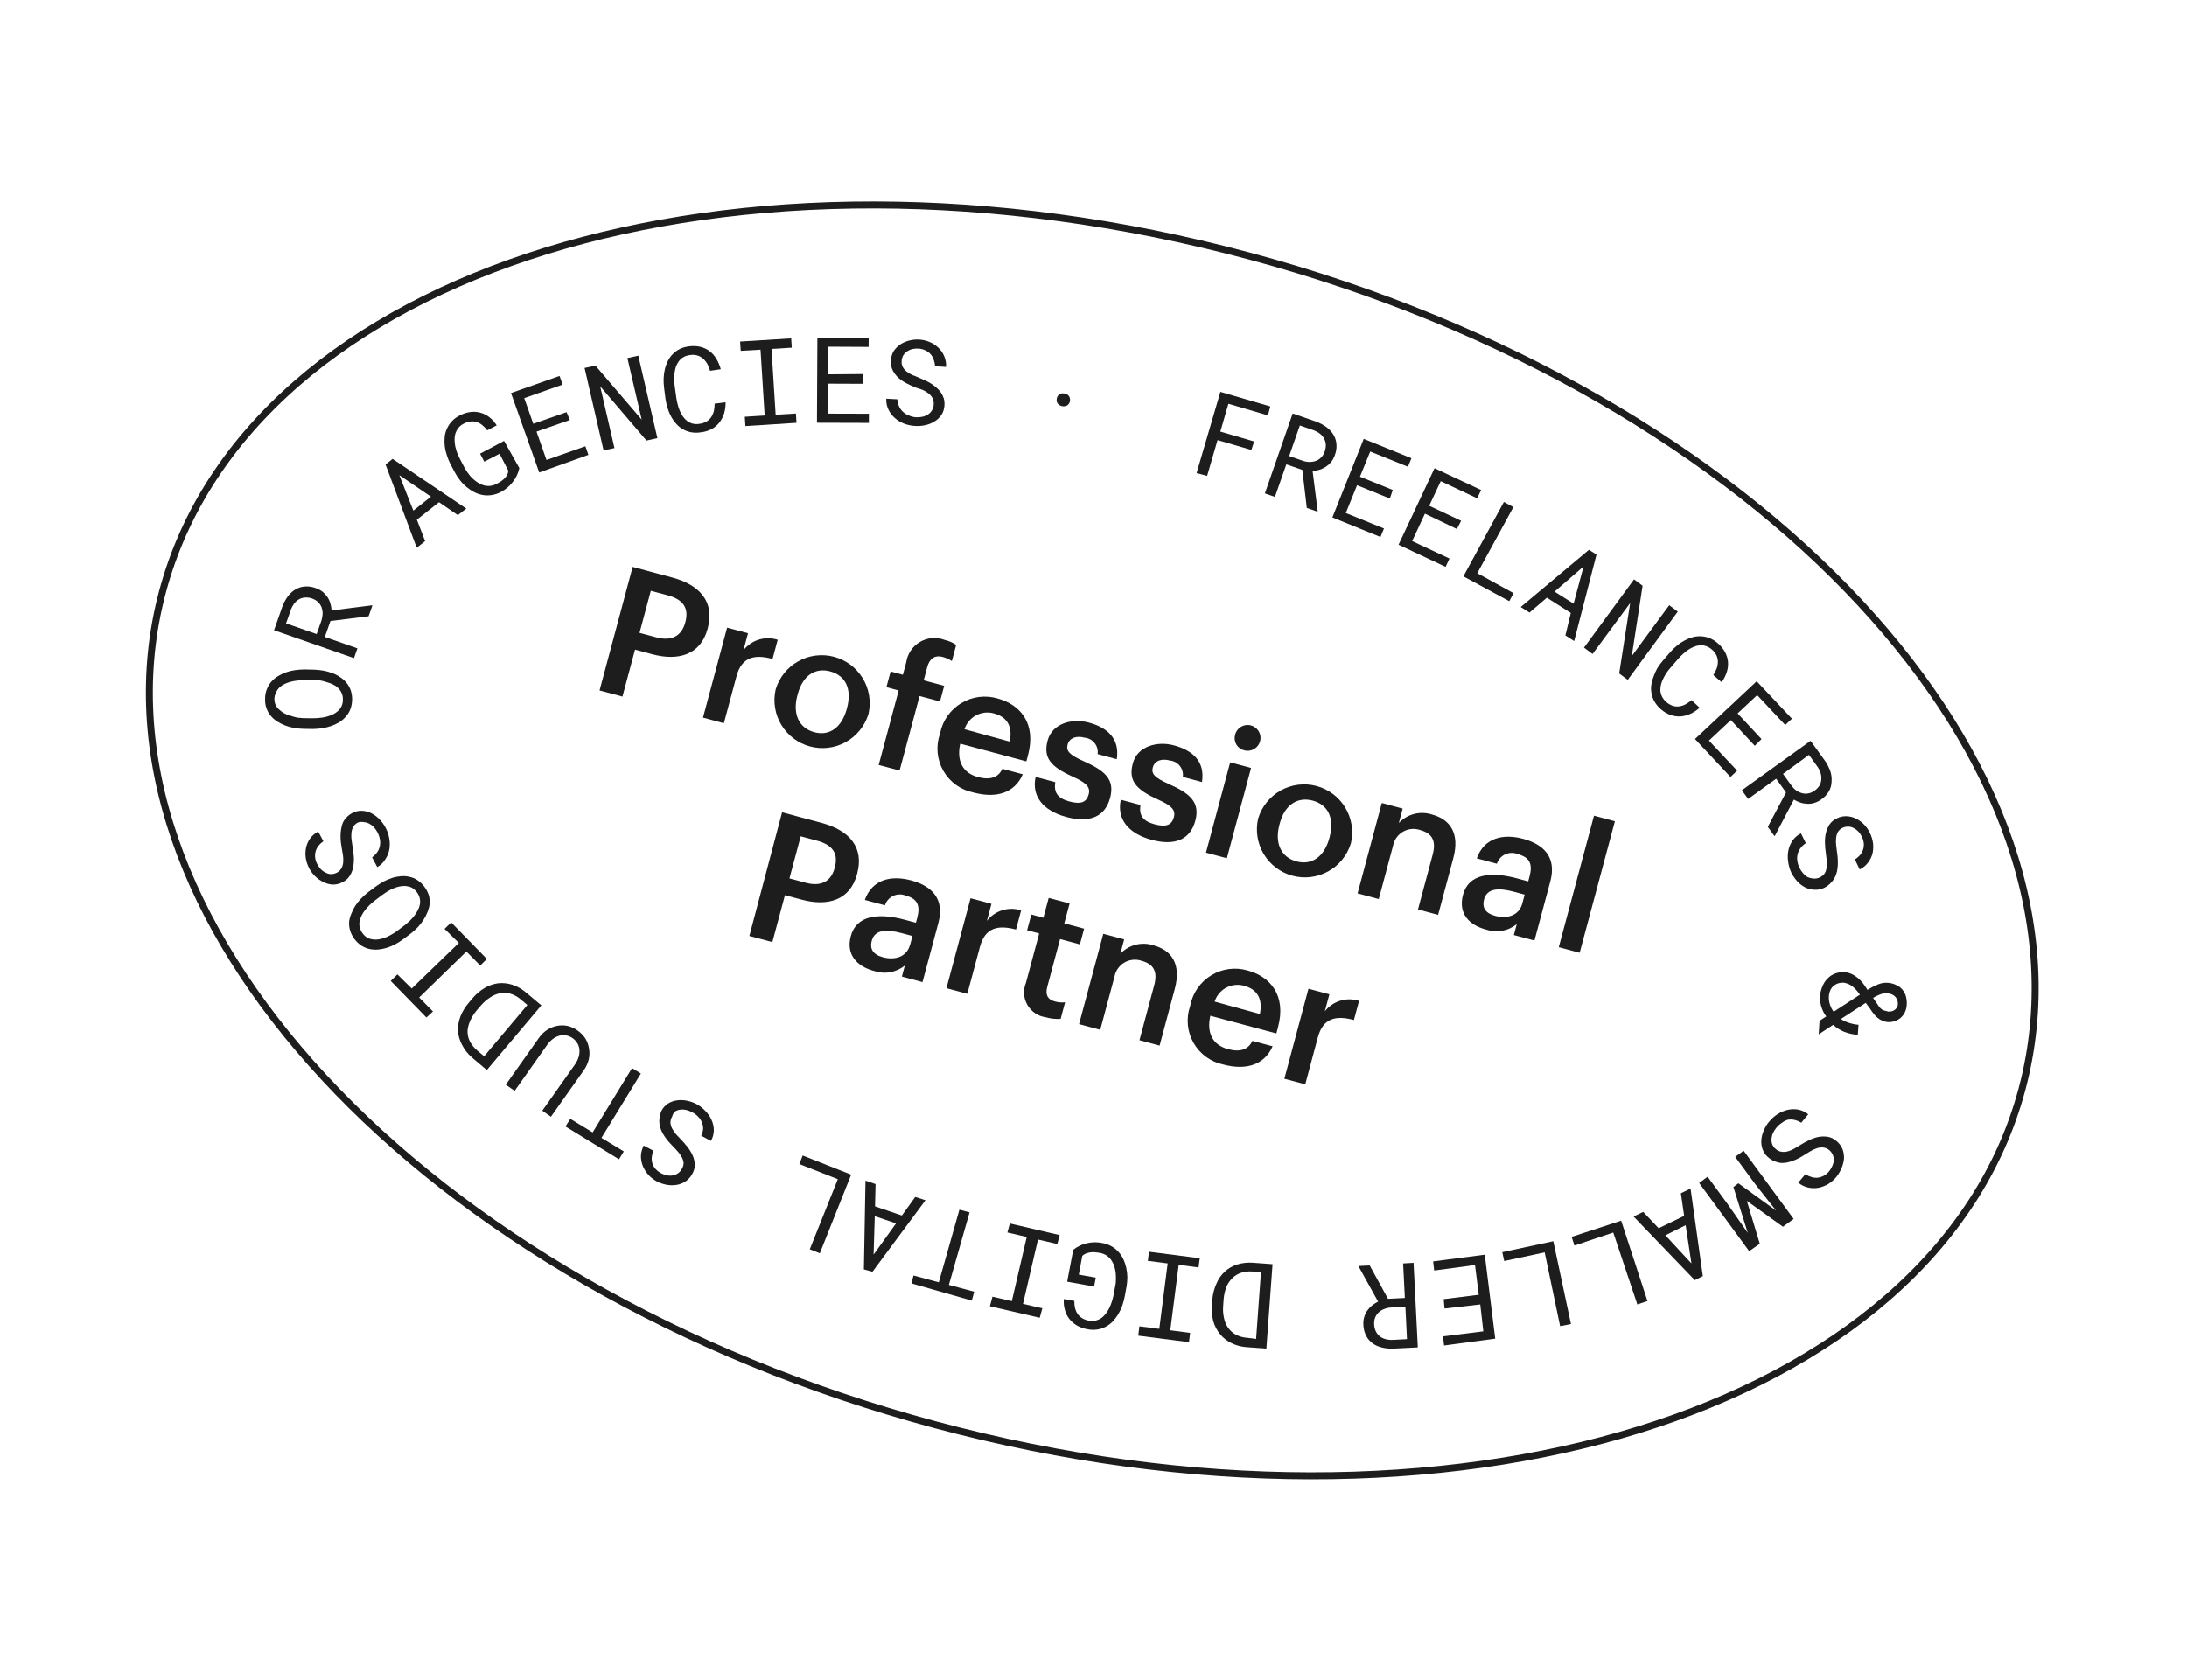 <svg width="311" height="239" viewBox="0 0 311 239" fill="none" xmlns="http://www.w3.org/2000/svg">
<g clip-path="url(#clip0_2717_86898)">
<path d="M89.967 80.641L95.609 82.153C99.534 83.205 101.646 85.626 100.649 89.346L100.624 89.442C99.63 93.149 96.466 94.054 92.759 93.061L90.306 92.403L88.517 99.081L85.26 98.209L89.967 80.641ZM93.33 90.657C95.484 91.234 96.923 90.495 97.442 88.56L97.468 88.465C98.026 86.379 97.019 85.233 94.933 84.674L92.549 84.035L90.945 90.018L93.33 90.657Z" fill="#1D1D1D"/>
<path d="M103.398 89.28L106.369 90.076L105.723 92.488C106.283 91.77 107.051 91.243 107.922 90.977C108.793 90.711 109.725 90.72 110.591 91.003L109.861 93.728C107.258 93.031 105.46 93.47 104.73 96.195L102.94 102.873L99.969 102.077L103.398 89.28Z" fill="#1D1D1D"/>
<path d="M110.282 98.15L110.323 98C110.843 96.321 111.991 94.908 113.528 94.054C115.064 93.2 116.871 92.971 118.572 93.415C120.273 93.86 121.737 94.943 122.659 96.44C123.581 97.936 123.891 99.731 123.524 101.45L123.469 101.654C122.937 103.329 121.78 104.735 120.239 105.579C118.697 106.423 116.89 106.64 115.192 106.185C113.495 105.73 112.038 104.639 111.125 103.137C110.212 101.635 109.913 99.84 110.29 98.123L110.282 98.15ZM120.409 100.864L120.449 100.714C121.179 97.988 120.229 96.083 118.062 95.502C115.895 94.921 114.147 96.104 113.442 98.734L113.387 98.938C112.686 101.555 113.607 103.569 115.801 104.157C117.995 104.745 119.718 103.439 120.42 100.823L120.409 100.864Z" fill="#1D1D1D"/>
<path d="M127.794 98.212L126.05 97.745L126.649 95.51L128.393 95.977L128.868 94.206C128.957 93.603 129.181 93.029 129.523 92.525C129.865 92.022 130.316 91.602 130.843 91.296C131.37 90.991 131.959 90.808 132.566 90.762C133.173 90.716 133.782 90.807 134.349 91.029C134.928 91.164 135.478 91.4 135.974 91.727L135.356 94.031C134.958 93.764 134.517 93.566 134.052 93.447C132.853 93.126 132.154 93.771 131.858 94.875L131.35 96.77L134.267 97.551L133.668 99.786L130.765 99.008L127.924 109.612L124.953 108.815L127.794 98.212Z" fill="#1D1D1D"/>
<path d="M133.655 104.413L133.695 104.263C133.873 103.386 134.232 102.556 134.748 101.824C135.264 101.093 135.926 100.477 136.692 100.015C137.459 99.553 138.313 99.255 139.2 99.14C140.088 99.026 140.99 99.097 141.848 99.349C145.037 100.203 147.409 102.855 146.179 107.447L145.948 108.306L136.545 105.786C136.004 108.241 136.889 109.954 139.069 110.538C140.855 111.017 141.985 110.56 142.539 109.364L145.442 110.142C144.303 112.758 141.735 113.619 138.437 112.735C137.544 112.559 136.7 112.193 135.961 111.663C135.222 111.133 134.605 110.451 134.152 109.662C133.699 108.874 133.42 107.997 133.334 107.092C133.249 106.186 133.358 105.273 133.655 104.413ZM143.59 105.498C144.031 103.25 143.163 101.965 141.323 101.472C140.471 101.235 139.561 101.338 138.783 101.759C138.006 102.18 137.422 102.887 137.154 103.729L143.59 105.498Z" fill="#1D1D1D"/>
<path d="M147.27 110.516L150.063 111.264C149.848 112.667 150.33 113.541 152.074 114.009C153.819 114.476 154.531 114.053 154.819 112.977C155.108 111.9 154.348 111.302 152.565 110.488C149.331 109.038 148.333 107.748 148.979 105.335C149.625 102.923 152.407 102.135 154.82 102.781C157.436 103.482 159.259 105.022 158.812 107.999L156.086 107.269C156.125 106.996 156.109 106.718 156.038 106.451C155.967 106.185 155.843 105.936 155.674 105.718C155.504 105.501 155.292 105.32 155.051 105.187C154.81 105.053 154.544 104.97 154.27 104.942C152.989 104.598 152.061 105.007 151.817 105.92C151.572 106.833 152.083 107.379 154.104 108.286C156.988 109.57 158.59 110.788 157.863 113.5C157.137 116.212 154.928 117.096 151.63 116.212C148.332 115.328 146.666 113.261 147.27 110.516Z" fill="#1D1D1D"/>
<path d="M159.387 113.762L162.181 114.51C161.965 115.913 162.447 116.787 164.191 117.255C165.936 117.722 166.648 117.3 166.937 116.223C167.225 115.146 166.465 114.548 164.682 113.734C161.448 112.284 160.45 110.994 161.096 108.581C161.743 106.169 164.525 105.381 166.937 106.027C169.567 106.732 171.39 108.272 170.929 111.245L168.203 110.515C168.242 110.242 168.226 109.964 168.155 109.698C168.085 109.431 167.961 109.182 167.791 108.964C167.621 108.747 167.41 108.566 167.168 108.433C166.927 108.299 166.661 108.216 166.387 108.188C165.106 107.845 164.179 108.253 163.934 109.166C163.689 110.08 164.2 110.625 166.221 111.532C169.106 112.816 170.707 114.034 169.981 116.746C169.254 119.459 167.045 120.342 163.761 119.462C160.476 118.582 158.783 116.507 159.387 113.762Z" fill="#1D1D1D"/>
<path d="M175.627 104.558C175.708 104.201 175.894 103.877 176.161 103.627C176.428 103.377 176.763 103.212 177.124 103.153C177.485 103.095 177.855 103.146 178.187 103.3C178.519 103.454 178.797 103.703 178.986 104.016C179.175 104.329 179.267 104.692 179.248 105.057C179.23 105.422 179.102 105.774 178.883 106.066C178.663 106.358 178.361 106.578 178.015 106.698C177.67 106.817 177.296 106.831 176.943 106.736C176.712 106.682 176.494 106.583 176.302 106.443C176.111 106.304 175.949 106.127 175.826 105.924C175.704 105.721 175.623 105.496 175.589 105.261C175.555 105.027 175.568 104.787 175.627 104.558ZM174.936 108.448L177.907 109.244L174.467 122.082L171.496 121.286L174.936 108.448Z" fill="#1D1D1D"/>
<path d="M178.89 116.534L178.93 116.384C179.451 114.705 180.599 113.291 182.135 112.437C183.672 111.583 185.478 111.354 187.179 111.799C188.88 112.243 190.344 113.326 191.266 114.823C192.189 116.32 192.498 118.114 192.131 119.833L192.076 120.038C191.545 121.713 190.388 123.119 188.846 123.962C187.305 124.806 185.497 125.023 183.8 124.569C182.102 124.114 180.645 123.022 179.732 121.52C178.819 120.019 178.52 118.223 178.897 116.506L178.89 116.534ZM189.03 119.251L189.07 119.101C189.8 116.375 188.85 114.47 186.683 113.889C184.516 113.308 182.7 114.472 181.995 117.103L181.94 117.307C181.239 119.924 182.16 121.938 184.368 122.53C186.576 123.121 188.339 121.826 189.041 119.21L189.03 119.251Z" fill="#1D1D1D"/>
<path d="M196.496 114.225L199.467 115.021L198.919 117.066C199.51 116.441 200.265 115.996 201.097 115.782C201.93 115.569 202.806 115.595 203.625 115.858C206.201 116.548 207.615 118.519 206.666 122.063L204.504 130.131L201.642 129.364L203.731 121.568C204.249 119.633 203.696 118.536 201.924 118.061C201.524 117.927 201.1 117.881 200.681 117.925C200.261 117.969 199.856 118.103 199.493 118.317C199.129 118.531 198.816 118.821 198.574 119.167C198.332 119.512 198.168 119.905 198.091 120.32L196.064 127.884L193.052 127.077L196.496 114.225Z" fill="#1D1D1D"/>
<path d="M208.046 127.268C208.849 124.269 212.03 123.953 215.71 124.939L217.318 125.37L217.497 124.702C217.957 122.985 217.601 121.969 215.857 121.502C215.573 121.378 215.266 121.316 214.956 121.319C214.646 121.321 214.34 121.389 214.058 121.517C213.776 121.645 213.524 121.831 213.318 122.062C213.112 122.294 212.957 122.566 212.863 122.862L210.001 122.095C211.05 119.162 213.754 118.557 216.588 119.317C219.423 120.077 221.399 121.862 220.46 125.365L218.203 133.787L215.273 133.002L215.69 131.448C215.079 131.939 214.354 132.267 213.583 132.4C212.811 132.533 212.018 132.467 211.279 132.209C208.907 131.574 207.33 129.939 208.046 127.268ZM216.471 128.532L216.814 127.251L215.302 126.845C213.039 126.239 211.456 126.37 211.036 127.937C210.747 129.014 211.143 129.88 212.615 130.274C214.414 130.756 216.033 130.167 216.471 128.532Z" fill="#1D1D1D"/>
<path d="M226.672 116.03L229.643 116.826L224.633 135.525L221.662 134.729L226.672 116.03Z" fill="#1D1D1D"/>
<path d="M111.215 115.549L116.857 117.061C120.782 118.113 122.894 120.534 121.897 124.255L121.872 124.35C120.878 128.057 117.715 128.962 114.021 127.972L111.622 127.33L109.833 134.008L106.562 133.131L111.215 115.549ZM114.578 125.565C116.745 126.146 118.171 125.403 118.69 123.468L118.715 123.373C119.274 121.288 118.267 120.141 116.182 119.582L113.865 118.962L112.262 124.945L114.578 125.565Z" fill="#1D1D1D"/>
<path d="M120.987 133.155C121.79 130.157 124.972 129.84 128.651 130.826L130.246 131.254L130.425 130.586C130.885 128.869 130.529 127.853 128.784 127.386C128.501 127.271 128.197 127.216 127.892 127.225C127.586 127.234 127.286 127.305 127.009 127.436C126.733 127.566 126.487 127.752 126.286 127.983C126.085 128.213 125.934 128.482 125.842 128.774L122.98 128.007C124.028 125.074 126.732 124.469 129.567 125.229C132.402 125.988 134.377 127.774 133.439 131.277L131.182 139.699L128.252 138.914L128.672 137.347C128.061 137.837 127.336 138.165 126.565 138.298C125.793 138.431 125 138.365 124.261 138.108C121.903 137.476 120.271 135.826 120.987 133.155ZM129.412 134.419L129.756 133.138L128.229 132.729C125.967 132.123 124.383 132.254 123.963 133.821C123.675 134.898 124.071 135.763 125.543 136.158C127.356 136.643 128.96 136.051 129.399 134.416L129.412 134.419Z" fill="#1D1D1D"/>
<path d="M138.016 127.77L140.987 128.566L140.34 130.979C140.902 130.262 141.67 129.736 142.541 129.47C143.411 129.204 144.342 129.212 145.208 129.493L144.478 132.219C141.875 131.521 140.077 131.96 139.347 134.686L137.558 141.364L134.587 140.568L138.016 127.77Z" fill="#1D1D1D"/>
<path d="M145.894 139.799L147.775 132.781L146.057 132.32L146.656 130.085L148.373 130.545L149.129 127.724L152.1 128.52L151.344 131.342L154.166 132.097L153.567 134.333L150.746 133.577L148.92 140.391C148.617 141.522 149.009 142.183 149.95 142.434C150.438 142.586 150.952 142.634 151.46 142.576L150.828 144.934C150.12 144.98 149.409 144.904 148.727 144.707C148.184 144.636 147.664 144.441 147.209 144.136C146.753 143.832 146.373 143.427 146.099 142.952C145.826 142.478 145.664 141.947 145.629 141.4C145.593 140.853 145.684 140.305 145.894 139.799Z" fill="#1D1D1D"/>
<path d="M156.892 132.828L159.863 133.624L159.315 135.669C159.906 135.044 160.661 134.599 161.494 134.385C162.327 134.172 163.203 134.198 164.021 134.461C166.597 135.151 168.012 137.122 167.062 140.666L164.9 148.734L162.038 147.967L164.127 140.171C164.646 138.236 164.092 137.139 162.321 136.664C161.921 136.53 161.497 136.484 161.077 136.528C160.658 136.572 160.253 136.706 159.889 136.92C159.526 137.134 159.213 137.424 158.971 137.77C158.729 138.115 158.564 138.509 158.487 138.923L156.46 146.487L153.448 145.68L156.892 132.828Z" fill="#1D1D1D"/>
<path d="M169.227 143.159L169.267 143.009C169.44 142.13 169.794 141.296 170.306 140.56C170.819 139.825 171.478 139.204 172.244 138.737C173.009 138.271 173.863 137.968 174.751 137.849C175.64 137.73 176.543 137.798 177.404 138.047C180.607 138.905 182.965 141.552 181.734 146.145L181.504 147.004L172.114 144.488C171.559 146.939 172.458 148.655 174.625 149.236C176.41 149.714 177.541 149.258 178.095 148.062L180.97 148.833C179.818 151.445 177.25 152.306 173.952 151.422C173.071 151.238 172.24 150.869 171.513 150.34C170.786 149.81 170.179 149.133 169.732 148.352C169.286 147.572 169.01 146.705 168.923 145.81C168.836 144.915 168.94 144.011 169.227 143.159ZM179.162 144.244C179.603 141.996 178.735 140.711 176.895 140.218C176.043 139.981 175.133 140.084 174.355 140.505C173.578 140.926 172.994 141.633 172.726 142.475L179.162 144.244Z" fill="#1D1D1D"/>
<path d="M186.07 140.647L189.041 141.443L188.395 143.855C188.957 143.139 189.725 142.612 190.595 142.347C191.466 142.081 192.397 142.089 193.263 142.369L192.533 145.095C189.93 144.398 188.132 144.836 187.402 147.562L185.612 154.24L182.641 153.444L186.07 140.647Z" fill="#1D1D1D"/>
<path d="M177.949 64.002L173.14 62.597L171.658 67.692L170.158 67.29L173.546 55.738L180.644 57.815L180.304 59.083L174.685 57.431L173.537 61.389L178.346 62.794L177.949 64.002Z" fill="#1D1D1D"/>
<path d="M185.194 66.835L182.921 66.05L181.3 70.685L179.871 70.185L183.824 58.813L187.151 59.968C187.656 60.152 188.134 60.403 188.573 60.714C188.974 61.002 189.319 61.362 189.589 61.775C189.842 62.184 189.999 62.645 190.045 63.124C190.098 63.669 190.02 64.219 189.82 64.729C189.707 65.075 189.536 65.4 189.314 65.689C188.892 66.211 188.326 66.598 187.687 66.802C187.352 66.905 187.006 66.97 186.657 66.993L187.379 72.693L187.353 72.789L185.832 72.25L185.194 66.835ZM183.325 64.873L185.264 65.539C185.573 65.651 185.898 65.709 186.226 65.709C186.534 65.711 186.839 65.659 187.129 65.557C187.424 65.444 187.69 65.265 187.906 65.035C188.122 64.804 188.283 64.528 188.377 64.226C188.497 63.898 188.55 63.55 188.534 63.202C188.508 62.899 188.418 62.606 188.268 62.341C188.111 62.072 187.901 61.836 187.65 61.65C187.371 61.448 187.065 61.287 186.741 61.173L184.842 60.518L183.325 64.873Z" fill="#1D1D1D"/>
<path d="M197.642 70.915L192.978 69.023L191.378 72.976L196.807 75.176L196.307 76.386L189.471 73.605L193.927 62.426L200.712 65.179L200.213 66.389L194.849 64.221L193.392 67.804L198.056 69.697L197.642 70.915Z" fill="#1D1D1D"/>
<path d="M207.172 75.251L202.629 73.07L200.811 76.965L206.119 79.453L205.568 80.635L198.876 77.483L203.997 66.6L210.616 69.703L210.065 70.885L204.877 68.443L203.237 71.947L207.777 74.084L207.172 75.251Z" fill="#1D1D1D"/>
<path d="M210.075 81.536L215.243 84.381L214.619 85.514L208.1 81.985L213.857 71.404L215.21 72.132L210.075 81.536Z" fill="#1D1D1D"/>
<path d="M223.373 87.188L219.967 85.019L217.501 87.133L216.251 86.346L225.954 78.209L227.028 78.891L223.85 91.186L222.604 90.385L223.373 87.188ZM221.059 84.157L223.772 85.863L225.189 80.575L221.059 84.157Z" fill="#1D1D1D"/>
<path d="M231.471 96.705L230.255 95.795L231.813 85.783L226.468 93.027L225.251 92.117L232.366 82.411L233.582 83.321L232.042 93.323L237.369 86.088L238.586 86.999L231.471 96.705Z" fill="#1D1D1D"/>
<path d="M241.699 100.672C241.302 101.027 240.854 101.321 240.37 101.543C239.921 101.752 239.438 101.875 238.944 101.906C238.467 101.925 237.991 101.852 237.541 101.691C237.035 101.507 236.57 101.229 236.169 100.87C235.822 100.57 235.527 100.215 235.296 99.819C235.08 99.465 234.932 99.073 234.861 98.665C234.777 98.272 234.762 97.868 234.816 97.469C234.875 97.058 234.982 96.656 235.137 96.27C235.273 95.853 235.449 95.45 235.664 95.067C235.896 94.689 236.159 94.329 236.449 93.992L237.548 92.724C237.839 92.391 238.16 92.086 238.508 91.813C238.836 91.532 239.195 91.29 239.578 91.091C239.946 90.894 240.336 90.739 240.739 90.628C241.529 90.421 242.365 90.471 243.125 90.771C243.551 90.95 243.943 91.198 244.287 91.506C244.709 91.86 245.059 92.291 245.32 92.776C245.552 93.208 245.694 93.683 245.734 94.172C245.766 94.651 245.707 95.13 245.56 95.587C245.391 96.105 245.146 96.596 244.834 97.043L243.646 96.023C243.837 95.733 243.994 95.422 244.114 95.097C244.223 94.793 244.284 94.474 244.294 94.152C244.292 93.837 244.226 93.526 244.1 93.238C243.941 92.912 243.715 92.622 243.437 92.388C243.191 92.169 242.902 92.002 242.59 91.898C242.318 91.805 242.029 91.767 241.743 91.788C241.447 91.812 241.157 91.882 240.883 91.996C240.603 92.112 240.335 92.256 240.082 92.424C239.819 92.601 239.571 92.798 239.34 93.014C239.108 93.22 238.888 93.439 238.682 93.671L237.579 94.953C237.373 95.182 237.182 95.423 237.005 95.675C236.831 95.939 236.675 96.215 236.536 96.499C236.392 96.777 236.279 97.07 236.2 97.373C236.129 97.656 236.1 97.949 236.114 98.241C236.138 98.531 236.215 98.814 236.342 99.076C236.493 99.373 236.7 99.637 236.952 99.853C237.217 100.09 237.525 100.272 237.861 100.389C238.158 100.49 238.475 100.52 238.787 100.476C239.099 100.434 239.402 100.337 239.681 100.19C239.99 100.021 240.279 99.82 240.544 99.589L241.699 100.672Z" fill="#1D1D1D"/>
<path d="M249.538 106.089L246.136 102.431L243.017 105.35L247.028 109.623L246.085 110.525L241.032 105.125L249.809 96.901L254.822 102.232L253.866 103.129L249.878 98.877L247.093 101.475L250.495 105.133L249.538 106.089Z" fill="#1D1D1D"/>
<path d="M253.983 112.728L252.578 110.774L248.594 113.651L247.697 112.417L257.471 105.381L259.538 108.242C259.839 108.685 260.084 109.162 260.267 109.665C260.435 110.15 260.501 110.665 260.46 111.177C260.456 111.655 260.33 112.124 260.095 112.54C259.826 113.007 259.454 113.407 259.008 113.71C258.711 113.929 258.38 114.097 258.027 114.206C257.71 114.308 257.376 114.352 257.043 114.337C256.71 114.333 256.38 114.279 256.063 114.177C255.726 114.071 255.402 113.925 255.099 113.743L252.411 118.866L252.325 118.916L251.389 117.613L253.983 112.728ZM253.552 110.086L254.756 111.752C254.949 112.018 255.182 112.253 255.446 112.448C255.697 112.626 255.979 112.756 256.278 112.832C256.566 112.906 256.867 112.917 257.16 112.864C257.485 112.798 257.791 112.66 258.057 112.461C258.339 112.261 258.58 112.008 258.767 111.717C258.905 111.446 258.985 111.149 259.001 110.845C259.023 110.533 258.983 110.219 258.883 109.922C258.773 109.595 258.614 109.287 258.413 109.007L257.242 107.379L253.552 110.086Z" fill="#1D1D1D"/>
<path d="M258.797 124.798C259.095 124.659 259.347 124.438 259.523 124.16C259.662 123.889 259.742 123.592 259.757 123.288C259.798 122.963 259.797 122.634 259.756 122.309C259.728 121.98 259.685 121.647 259.646 121.359C259.577 120.898 259.536 120.433 259.522 119.968C259.501 119.488 259.541 119.008 259.642 118.539C259.744 118.102 259.915 117.685 260.149 117.302C260.417 116.91 260.788 116.6 261.221 116.406C261.652 116.185 262.133 116.082 262.616 116.108C263.092 116.127 263.557 116.251 263.979 116.473C264.403 116.685 264.787 116.97 265.111 117.317C265.441 117.666 265.713 118.064 265.919 118.497C266.143 118.963 266.291 119.461 266.357 119.973C266.41 120.454 266.383 120.94 266.278 121.413C266.154 121.881 265.937 122.32 265.64 122.702C265.328 123.114 264.924 123.446 264.46 123.672L263.772 122.26C264.045 122.082 264.294 121.869 264.511 121.626C264.701 121.396 264.845 121.132 264.939 120.849C265.029 120.566 265.065 120.268 265.042 119.971C265.005 119.636 264.91 119.309 264.761 119.005C264.634 118.746 264.472 118.506 264.28 118.292C264.088 118.087 263.861 117.918 263.611 117.791C263.372 117.661 263.106 117.59 262.834 117.583C262.544 117.576 262.256 117.64 261.996 117.767C261.715 117.902 261.482 118.12 261.332 118.393C261.201 118.662 261.123 118.953 261.101 119.251C261.068 119.568 261.071 119.887 261.109 120.203C261.138 120.532 261.174 120.834 261.217 121.108C261.272 121.423 261.309 121.74 261.328 122.058C261.356 122.381 261.362 122.704 261.346 123.027C261.334 123.341 261.295 123.653 261.228 123.96C261.161 124.261 261.054 124.552 260.908 124.824C260.774 125.096 260.594 125.345 260.376 125.557C260.111 125.852 259.794 126.094 259.44 126.271C258.996 126.495 258.5 126.594 258.004 126.558C257.529 126.539 257.063 126.414 256.641 126.193C256.223 125.967 255.848 125.668 255.534 125.312C255.214 124.943 254.94 124.536 254.719 124.1C254.494 123.599 254.346 123.067 254.28 122.522C254.203 122.006 254.215 121.48 254.316 120.968C254.419 120.47 254.62 119.998 254.908 119.579C255.211 119.135 255.624 118.777 256.106 118.541L256.798 119.939C256.5 120.126 256.242 120.369 256.036 120.655C255.84 120.907 255.702 121.199 255.632 121.511C255.551 121.822 255.538 122.148 255.595 122.465C255.641 122.816 255.748 123.156 255.91 123.47C256.04 123.734 256.205 123.98 256.401 124.2C256.58 124.421 256.797 124.608 257.042 124.752C257.291 124.87 257.559 124.941 257.833 124.963C258.163 125.004 258.499 124.946 258.797 124.798Z" fill="#1D1D1D"/>
<path d="M262.323 138.291C262.672 138.327 263.012 138.418 263.332 138.561C263.632 138.702 263.913 138.88 264.168 139.092C264.436 139.318 264.682 139.57 264.902 139.844C265.14 140.153 265.36 140.476 265.563 140.81C266.033 140.51 266.527 140.252 267.041 140.037C267.485 139.85 267.967 139.769 268.448 139.801C268.875 139.828 269.292 139.94 269.675 140.129C270.012 140.272 270.308 140.497 270.536 140.784C270.772 141.066 270.942 141.396 271.037 141.751C271.144 142.155 271.18 142.575 271.143 142.991C271.118 143.356 271.022 143.713 270.862 144.041C270.71 144.336 270.501 144.598 270.246 144.811C269.998 145.016 269.713 145.172 269.407 145.272C269.085 145.372 268.748 145.411 268.412 145.386C268.143 145.364 267.88 145.293 267.635 145.178C267.401 145.072 267.182 144.935 266.985 144.77C266.779 144.604 266.594 144.412 266.437 144.199C266.254 143.969 266.085 143.728 265.929 143.479L265.316 142.657L261.78 144.952C262.131 145.179 262.51 145.359 262.907 145.488C263.355 145.64 263.82 145.736 264.292 145.772L264.186 147.204C263.525 147.156 262.874 147.012 262.256 146.774C261.678 146.537 261.145 146.201 260.681 145.783L258.625 147.131L258.747 145.206L259.702 144.585C259.065 143.739 258.754 142.691 258.827 141.634C258.869 141.129 259.001 140.635 259.218 140.176C259.395 139.773 259.652 139.409 259.972 139.107C260.276 138.816 260.639 138.595 261.037 138.458C261.451 138.318 261.888 138.262 262.323 138.291ZM260.075 141.72C260.05 142.109 260.099 142.499 260.22 142.869C260.335 143.248 260.516 143.604 260.757 143.919L264.491 141.487L264.306 141.247C264.127 140.991 263.921 140.755 263.692 140.542C263.521 140.374 263.329 140.229 263.121 140.112C262.961 140.015 262.79 139.94 262.611 139.887L262.23 139.785C261.962 139.769 261.693 139.795 261.434 139.864C261.194 139.94 260.97 140.058 260.771 140.212C260.575 140.38 260.415 140.585 260.302 140.817C260.169 141.101 260.092 141.407 260.075 141.72ZM268.368 141.298C268.043 141.28 267.717 141.327 267.411 141.436C267.045 141.574 266.692 141.743 266.355 141.942L267.06 142.964C267.153 143.124 267.266 143.271 267.395 143.404C267.505 143.512 267.626 143.609 267.756 143.691L268.152 143.797L268.533 143.899C268.694 143.899 268.855 143.883 269.013 143.852C269.171 143.816 269.319 143.746 269.448 143.647C269.575 143.551 269.682 143.431 269.762 143.293C269.845 143.148 269.889 142.984 269.89 142.816C269.899 142.601 269.861 142.387 269.78 142.188C269.704 142.012 269.593 141.852 269.453 141.721C269.304 141.59 269.135 141.485 268.951 141.411C268.762 141.35 268.566 141.312 268.368 141.298Z" fill="#1D1D1D"/>
<path d="M252.506 163.429C252.75 163.654 253.059 163.798 253.388 163.84C253.69 163.878 253.996 163.85 254.287 163.76C254.601 163.672 254.901 163.541 255.18 163.371L256.016 162.865C256.409 162.621 256.815 162.398 257.232 162.197C257.647 161.988 258.087 161.831 258.541 161.73C258.982 161.645 259.434 161.632 259.88 161.694C260.361 161.776 260.81 161.992 261.173 162.318C261.546 162.625 261.836 163.019 262.02 163.465C262.178 163.899 262.248 164.36 262.226 164.821C262.181 165.292 262.058 165.753 261.861 166.184C261.676 166.639 261.424 167.064 261.114 167.444C260.78 167.84 260.384 168.178 259.941 168.444C259.508 168.694 259.036 168.869 258.546 168.962C258.065 169.04 257.573 169.023 257.099 168.91C256.591 168.794 256.118 168.557 255.721 168.219L256.727 167.028C257.002 167.203 257.3 167.337 257.613 167.426C257.898 167.515 258.198 167.546 258.495 167.517C258.791 167.481 259.079 167.39 259.341 167.247C259.637 167.086 259.899 166.868 260.112 166.606C260.292 166.379 260.443 166.13 260.559 165.864C260.678 165.611 260.751 165.339 260.774 165.06C260.787 164.792 260.739 164.524 260.633 164.277C260.519 164.009 260.342 163.771 260.118 163.584C259.878 163.378 259.58 163.253 259.265 163.224C258.97 163.194 258.671 163.228 258.391 163.326C258.09 163.421 257.801 163.549 257.529 163.708L256.744 164.184C256.477 164.361 256.201 164.521 255.924 164.681C255.638 164.834 255.344 164.969 255.041 165.087C254.747 165.2 254.445 165.29 254.136 165.356C253.838 165.414 253.533 165.436 253.228 165.419C252.924 165.381 252.625 165.301 252.343 165.182C252.034 165.06 251.75 164.885 251.502 164.664C251.109 164.363 250.813 163.954 250.65 163.486C250.492 163.051 250.432 162.586 250.474 162.125C250.514 161.652 250.638 161.191 250.839 160.762C251.029 160.305 251.29 159.882 251.613 159.508C251.957 159.098 252.363 158.744 252.815 158.457C253.255 158.18 253.738 157.978 254.245 157.862C254.729 157.76 255.227 157.749 255.714 157.832C256.238 157.935 256.728 158.167 257.14 158.506L256.148 159.701C255.85 159.51 255.521 159.373 255.176 159.295C254.865 159.23 254.545 159.224 254.232 159.275C253.929 159.366 253.647 159.513 253.4 159.71C253.102 159.897 252.837 160.132 252.615 160.405C252.424 160.633 252.263 160.884 252.137 161.153C252.016 161.411 251.942 161.688 251.917 161.971C251.893 162.243 251.929 162.517 252.024 162.774C252.124 163.031 252.29 163.256 252.506 163.429Z" fill="#1D1D1D"/>
<path d="M253.542 174.501L248.409 170.818L250.25 176.92L248.74 177.976L241.627 168.27L242.83 167.38L245.663 171.251L248.544 175.382L246.498 168.845L247.208 168.319L252.578 172.212L249.602 168.435L246.755 164.561L247.954 163.684L255.067 173.39L253.542 174.501Z" fill="#1D1D1D"/>
<path d="M235.867 174.717L239.494 172.957L239.028 169.735L240.405 169.067L242.15 181.527L241.004 182.097L232.299 173.045L233.672 172.39L235.867 174.717ZM239.708 174.285L236.826 175.719L240.53 179.72L239.708 174.285Z" fill="#1D1D1D"/>
<path d="M229.41 175.324L223.889 177.175L223.489 175.943L230.534 173.638L234.277 185.071L232.835 185.546L229.41 175.324Z" fill="#1D1D1D"/>
<path d="M219.656 178.144L213.906 179.379L213.629 178.121L220.884 176.56L223.397 188.334L221.855 188.637L219.656 178.144Z" fill="#1D1D1D"/>
<path d="M205.295 184.799L210.282 184.178L209.75 179.946L203.946 180.728L203.797 179.431L211.137 178.477L212.627 190.416L205.355 191.389L205.192 190.089L210.933 189.377L210.498 185.551L205.419 186.133L205.295 184.799Z" fill="#1D1D1D"/>
<path d="M197.377 184.751L199.775 184.634L199.529 179.719L201.012 179.634L201.618 191.657L198.093 191.838C197.557 191.857 197.021 191.802 196.501 191.674C196.033 191.564 195.59 191.366 195.196 191.091C194.81 190.806 194.494 190.437 194.273 190.011C194.026 189.524 193.89 188.989 193.875 188.443C193.83 187.74 194.017 187.04 194.408 186.454C194.602 186.179 194.83 185.931 195.088 185.715C195.362 185.497 195.658 185.307 195.971 185.148L193.164 180.087L194.777 180.008L197.377 184.751ZM199.85 185.881L197.791 185.987C197.465 186.005 197.145 186.077 196.843 186.2C196.552 186.306 196.286 186.468 196.058 186.676C195.839 186.885 195.667 187.138 195.552 187.417C195.432 187.726 195.383 188.057 195.41 188.387C195.418 188.734 195.501 189.075 195.653 189.387C195.788 189.658 195.977 189.897 196.209 190.091C196.457 190.276 196.738 190.411 197.038 190.488C197.377 190.575 197.727 190.609 198.076 190.591L200.077 190.485L199.85 185.881Z" fill="#1D1D1D"/>
<path d="M180.962 179.827L180.083 191.832L177.304 191.628C176.535 191.584 175.784 191.382 175.096 191.037C174.479 190.74 173.936 190.31 173.505 189.778C173.059 189.239 172.729 188.613 172.536 187.941C172.349 187.194 172.284 186.422 172.346 185.655L172.405 184.779C172.479 184.016 172.679 183.27 172.996 182.572C173.257 181.937 173.652 181.368 174.155 180.902C174.659 180.436 175.257 180.086 175.91 179.876C176.644 179.647 177.416 179.561 178.183 179.623L180.962 179.827ZM178.624 190.463L179.314 180.963L178.084 180.867C177.51 180.821 176.933 180.895 176.389 181.085C175.912 181.258 175.485 181.545 175.143 181.92C174.801 182.281 174.534 182.705 174.355 183.169C174.165 183.714 174.048 184.282 174.005 184.858L173.942 185.746C173.892 186.319 173.93 186.895 174.054 187.456C174.153 187.961 174.352 188.442 174.639 188.869C174.931 189.276 175.31 189.612 175.749 189.853C176.265 190.117 176.832 190.269 177.412 190.299L178.624 190.463Z" fill="#1D1D1D"/>
<path d="M169.081 190.915L161.864 189.989L162.03 188.661L164.855 189.023L166.048 179.717L163.224 179.354L163.396 178.057L170.613 178.982L170.437 180.294L167.616 179.918L166.422 189.224L169.243 189.6L169.081 190.915Z" fill="#1D1D1D"/>
<path d="M152.618 177.783C153.188 177.328 153.853 177.007 154.564 176.844C155.286 176.677 156.036 176.668 156.761 176.819C157.645 176.97 158.452 177.412 159.054 178.076C159.336 178.39 159.571 178.744 159.752 179.125C159.932 179.514 160.068 179.923 160.155 180.343C160.255 180.774 160.309 181.214 160.315 181.657C160.312 182.107 160.275 182.556 160.203 183L159.947 184.392C159.863 184.856 159.741 185.311 159.582 185.755C159.428 186.168 159.238 186.567 159.014 186.947C158.793 187.312 158.535 187.654 158.244 187.967C157.956 188.265 157.622 188.516 157.256 188.71C156.887 188.912 156.485 189.047 156.069 189.108C155.587 189.188 155.095 189.175 154.618 189.07C154.097 188.985 153.596 188.806 153.138 188.542C152.718 188.297 152.349 187.975 152.049 187.593C151.752 187.204 151.538 186.759 151.42 186.285C151.285 185.798 151.238 185.291 151.281 184.787L152.773 185.055C152.763 185.388 152.796 185.721 152.872 186.046C152.941 186.345 153.063 186.63 153.231 186.887C153.401 187.132 153.619 187.339 153.871 187.497C154.163 187.678 154.488 187.8 154.827 187.855C155.151 187.923 155.487 187.918 155.809 187.841C156.099 187.775 156.374 187.655 156.62 187.488C156.862 187.31 157.077 187.097 157.257 186.855C157.451 186.607 157.616 186.338 157.749 186.053C157.894 185.764 158.014 185.464 158.107 185.155C158.207 184.861 158.288 184.56 158.348 184.255L158.604 182.863C158.68 182.577 158.679 182.255 158.691 181.937C158.694 181.611 158.679 181.286 158.646 180.961C158.598 180.644 158.526 180.332 158.429 180.027C158.324 179.738 158.181 179.464 158.005 179.212C157.825 178.968 157.605 178.756 157.355 178.585C157.07 178.409 156.757 178.286 156.43 178.22L155.767 178.13C155.543 178.111 155.317 178.114 155.093 178.139C154.873 178.169 154.658 178.224 154.45 178.303C154.243 178.376 154.056 178.496 153.904 178.653L153.41 181.311L155.823 181.739L155.586 183.004L151.754 182.314L152.618 177.783Z" fill="#1D1D1D"/>
<path d="M147.851 187.447L140.767 185.812L141.132 184.449L143.883 185.084L146.008 175.954L143.257 175.319L143.6 174.038L150.695 175.69L150.355 176.958L147.604 176.323L145.475 185.466L148.226 186.101L147.851 187.447Z" fill="#1D1D1D"/>
<path d="M129.903 181.439L133.501 182.403L136.43 172.072L137.874 172.459L134.935 182.773L138.533 183.737L138.194 185.005L129.617 182.561L129.903 181.439Z" fill="#1D1D1D"/>
<path d="M124.431 171.603L128.246 172.903L130.153 170.259L131.603 170.735L124.073 180.9L122.847 180.571L123.076 167.939L124.509 168.425L124.431 171.603ZM127.42 174.025L124.394 172.996L124.231 178.459L127.42 174.025Z" fill="#1D1D1D"/>
<path d="M119.143 167.732L113.672 165.58L114.144 164.363L121.039 167.087L116.58 178.279L115.155 177.707L119.143 167.732Z" fill="#1D1D1D"/>
<path d="M95.595 158.794C95.423 159.077 95.335 159.403 95.343 159.734C95.375 160.039 95.471 160.333 95.623 160.598C95.781 160.882 95.969 161.148 96.184 161.391L96.857 162.097C97.175 162.43 97.477 162.779 97.76 163.143C98.05 163.509 98.296 163.909 98.493 164.333C98.672 164.743 98.777 165.181 98.803 165.628C98.81 166.107 98.684 166.579 98.438 166.991C98.211 167.417 97.883 167.781 97.482 168.05C97.1 168.306 96.666 168.474 96.211 168.541C95.729 168.621 95.236 168.612 94.757 168.517C94.293 168.424 93.843 168.269 93.42 168.056C92.97 167.809 92.562 167.493 92.21 167.119C91.877 166.751 91.61 166.328 91.42 165.87C91.237 165.415 91.144 164.929 91.146 164.438C91.168 163.92 91.304 163.413 91.544 162.953L92.939 163.691C92.801 163.988 92.715 164.306 92.687 164.632C92.663 164.931 92.696 165.233 92.785 165.52C92.878 165.801 93.027 166.059 93.224 166.28C93.65 166.739 94.21 167.053 94.824 167.177C95.101 167.237 95.386 167.244 95.665 167.198C95.93 167.151 96.181 167.049 96.403 166.898C96.646 166.735 96.842 166.51 96.972 166.248C97.139 165.983 97.222 165.674 97.209 165.362C97.169 165.064 97.067 164.777 96.908 164.521C96.756 164.245 96.57 163.989 96.353 163.759C96.142 163.513 95.923 163.293 95.728 163.095C95.532 162.897 95.294 162.643 95.082 162.396C94.873 162.152 94.678 161.895 94.5 161.627C94.32 161.362 94.165 161.081 94.038 160.787C93.922 160.508 93.838 160.216 93.789 159.917C93.744 159.612 93.744 159.302 93.788 158.996C93.826 158.668 93.912 158.346 94.043 158.042C94.268 157.602 94.605 157.229 95.02 156.96C95.412 156.722 95.851 156.57 96.307 156.516C96.788 156.455 97.277 156.477 97.75 156.582C98.215 156.68 98.663 156.844 99.081 157.07C99.532 157.314 99.94 157.631 100.29 158.007C100.661 158.374 100.961 158.806 101.175 159.281C101.388 159.741 101.504 160.239 101.514 160.745C101.509 161.285 101.367 161.815 101.101 162.285L99.72 161.55C99.872 161.234 99.964 160.892 99.991 160.542C99.99 160.223 99.925 159.908 99.801 159.614C99.682 159.317 99.499 159.049 99.266 158.828C99.025 158.574 98.74 158.364 98.425 158.208C98.166 158.068 97.891 157.96 97.605 157.887C97.328 157.822 97.041 157.805 96.757 157.835C96.482 157.866 96.217 157.96 95.983 158.109C95.795 158.299 95.661 158.535 95.595 158.794Z" fill="#1D1D1D"/>
<path d="M81.099 159.146L84.277 161.078L89.883 151.931L91.136 152.705L85.53 161.852L88.708 163.784L88.029 164.902L80.413 160.233L81.099 159.146Z" fill="#1D1D1D"/>
<path d="M71.926 154.292L76.627 147.649C76.942 147.197 77.338 146.808 77.796 146.502C78.225 146.223 78.704 146.028 79.206 145.93C79.688 145.832 80.185 145.831 80.667 145.927C81.194 146.042 81.691 146.265 82.128 146.581C82.583 146.897 82.971 147.299 83.272 147.764C83.524 148.202 83.692 148.683 83.768 149.183C83.86 149.706 83.841 150.244 83.711 150.76C83.578 151.277 83.353 151.766 83.046 152.203L78.345 158.846L77.114 157.99L81.819 151.333C82.015 151.042 82.169 150.724 82.276 150.39C82.376 150.075 82.419 149.746 82.405 149.416C82.393 149.086 82.305 148.762 82.147 148.471C81.974 148.158 81.731 147.888 81.439 147.682C81.151 147.473 80.818 147.334 80.466 147.276C80.144 147.222 79.813 147.244 79.5 147.338C79.182 147.433 78.883 147.586 78.62 147.789C78.339 147.997 78.091 148.245 77.882 148.526L73.181 155.169L71.926 154.292Z" fill="#1D1D1D"/>
<path d="M76.98 143.011L69.227 152.21L67.094 150.412C66.504 149.897 66.022 149.272 65.674 148.57C65.356 147.969 65.17 147.307 65.128 146.628C65.103 145.941 65.217 145.256 65.463 144.614C65.734 143.921 66.119 143.279 66.601 142.713L67.163 142.031C67.657 141.441 68.246 140.937 68.907 140.541C69.496 140.194 70.147 139.967 70.824 139.871C71.504 139.8 72.192 139.87 72.844 140.077C73.575 140.32 74.251 140.704 74.834 141.209L76.98 143.011ZM68.846 150.253L74.992 142.96L74.051 142.167C73.611 141.785 73.094 141.502 72.535 141.338C72.062 141.216 71.568 141.198 71.088 141.286C70.586 141.395 70.109 141.599 69.685 141.889C69.21 142.201 68.779 142.577 68.406 143.007L67.792 143.719C67.422 144.157 67.115 144.645 66.878 145.168C66.659 145.631 66.525 146.13 66.484 146.64C66.472 147.143 66.578 147.642 66.794 148.096C67.067 148.617 67.44 149.079 67.891 149.457L68.846 150.253Z" fill="#1D1D1D"/>
<path d="M60.637 144.738L55.56 139.536L56.51 138.607L58.544 140.613L65.248 134.127L63.215 132.121L64.161 131.206L69.238 136.409L68.288 137.337L66.323 135.35L59.604 141.89L61.569 143.878L60.637 144.738Z" fill="#1D1D1D"/>
<path d="M53.435 126.097C53.778 125.853 54.148 125.617 54.528 125.397C54.917 125.199 55.319 125.028 55.731 124.887C56.137 124.754 56.556 124.671 56.981 124.637C57.39 124.599 57.802 124.625 58.202 124.716C58.605 124.799 58.989 124.956 59.334 125.18C59.716 125.428 60.052 125.741 60.328 126.104C60.607 126.468 60.824 126.877 60.968 127.312C61.078 127.71 61.126 128.122 61.108 128.533C61.057 128.941 60.95 129.34 60.791 129.719C60.641 130.121 60.445 130.505 60.207 130.863C59.973 131.23 59.705 131.574 59.406 131.89C59.101 132.202 58.778 132.496 58.44 132.77L57.344 133.587C56.991 133.849 56.62 134.086 56.234 134.297C55.849 134.503 55.446 134.674 55.031 134.807C54.628 134.935 54.214 135.019 53.794 135.06C53.38 135.094 52.964 135.071 52.556 134.991C52.155 134.903 51.772 134.746 51.425 134.528C51.035 134.278 50.694 133.959 50.42 133.587C50.141 133.225 49.929 132.817 49.794 132.382C49.673 131.985 49.621 131.571 49.64 131.157C49.684 130.748 49.791 130.348 49.958 129.971C50.108 129.575 50.297 129.196 50.524 128.838C50.766 128.466 51.045 128.12 51.356 127.804C51.661 127.492 51.983 127.198 52.322 126.924L53.435 126.097ZM53.236 128.148C53.014 128.322 52.785 128.523 52.552 128.738C52.33 128.957 52.121 129.189 51.928 129.433C51.731 129.675 51.562 129.938 51.425 130.219C51.286 130.483 51.186 130.766 51.127 131.059C51.08 131.344 51.091 131.635 51.16 131.915C51.239 132.232 51.384 132.53 51.584 132.788C51.773 133.045 52.014 133.259 52.292 133.416C52.559 133.539 52.845 133.615 53.137 133.642C53.431 133.666 53.726 133.647 54.014 133.585C54.319 133.523 54.617 133.431 54.905 133.313C55.198 133.192 55.481 133.048 55.751 132.882C56.01 132.738 56.259 132.575 56.495 132.395L57.611 131.555C57.819 131.377 58.045 131.189 58.278 130.974C58.501 130.751 58.711 130.514 58.906 130.266C59.104 130.019 59.274 129.751 59.412 129.466C59.557 129.205 59.658 128.921 59.711 128.626C59.757 128.337 59.746 128.042 59.681 127.756C59.61 127.443 59.469 127.15 59.267 126.901C59.075 126.632 58.825 126.411 58.535 126.252C58.273 126.13 57.992 126.055 57.704 126.029C57.41 126.012 57.116 126.031 56.827 126.086C56.52 126.151 56.22 126.247 55.932 126.372C55.642 126.498 55.359 126.642 55.087 126.803C54.828 126.967 54.579 127.134 54.339 127.304L53.236 128.148Z" fill="#1D1D1D"/>
<path d="M50.908 116.992C50.614 117.137 50.369 117.366 50.206 117.651C50.066 117.927 49.986 118.228 49.969 118.537C49.939 118.861 49.949 119.188 50 119.509C50.038 119.841 50.084 120.16 50.138 120.467C50.225 120.921 50.283 121.38 50.31 121.842C50.343 122.323 50.317 122.807 50.231 123.282C50.158 123.724 50 124.148 49.765 124.53C49.523 124.936 49.166 125.262 48.74 125.467C48.313 125.705 47.832 125.828 47.344 125.824C46.868 125.807 46.402 125.682 45.981 125.459C45.549 125.263 45.157 124.99 44.824 124.652C44.476 124.318 44.185 123.93 43.964 123.501C43.722 123.045 43.558 122.552 43.479 122.042C43.408 121.56 43.421 121.069 43.517 120.591C43.618 120.122 43.812 119.677 44.086 119.283C44.395 118.868 44.791 118.526 45.246 118.279L45.986 119.661C45.717 119.849 45.474 120.075 45.267 120.33C44.905 120.809 44.744 121.41 44.818 122.006C44.858 122.34 44.966 122.662 45.134 122.953C45.27 123.207 45.438 123.443 45.632 123.656C45.832 123.854 46.066 124.015 46.322 124.133C46.561 124.263 46.827 124.334 47.099 124.341C47.391 124.328 47.676 124.25 47.934 124.112C48.207 123.965 48.43 123.74 48.575 123.466C48.712 123.199 48.79 122.907 48.805 122.607C48.827 122.287 48.815 121.966 48.77 121.648C48.724 121.329 48.67 121.037 48.614 120.759L48.472 119.816C48.435 119.492 48.42 119.166 48.427 118.839C48.428 118.529 48.458 118.219 48.514 117.913C48.552 117.609 48.632 117.31 48.752 117.028C48.88 116.749 49.057 116.494 49.274 116.277C49.5 116.029 49.767 115.824 50.065 115.67C50.498 115.43 50.989 115.313 51.484 115.335C51.96 115.354 52.425 115.479 52.847 115.7C53.267 115.923 53.648 116.212 53.975 116.558C54.315 116.907 54.602 117.304 54.828 117.736C55.082 118.203 55.257 118.709 55.347 119.233C55.445 119.746 55.452 120.272 55.369 120.787C55.287 121.288 55.099 121.765 54.819 122.188C54.538 122.668 54.134 123.064 53.649 123.336L52.909 121.954C53.197 121.747 53.447 121.493 53.651 121.203C53.83 120.942 53.953 120.647 54.015 120.337C54.08 120.024 54.081 119.702 54.02 119.389C53.957 119.04 53.84 118.703 53.674 118.39C53.534 118.131 53.363 117.89 53.166 117.67C52.971 117.46 52.741 117.285 52.487 117.152C52.245 117.029 51.981 116.958 51.71 116.944C51.443 116.89 51.167 116.907 50.908 116.992Z" fill="#1D1D1D"/>
<path d="M44.625 95.253C45.064 95.266 45.501 95.31 45.934 95.384C46.362 95.455 46.782 95.567 47.188 95.72C47.59 95.855 47.972 96.046 48.321 96.287C48.671 96.503 48.983 96.774 49.246 97.09C49.511 97.409 49.72 97.771 49.864 98.161C50.01 98.593 50.081 99.047 50.074 99.503C50.068 99.978 49.981 100.448 49.818 100.895C49.666 101.276 49.448 101.628 49.174 101.935C48.907 102.248 48.593 102.518 48.244 102.737C47.88 102.957 47.494 103.137 47.092 103.275C46.677 103.412 46.253 103.518 45.823 103.593C45.393 103.654 44.959 103.689 44.524 103.698L43.142 103.678C42.708 103.665 42.275 103.623 41.847 103.55C41.414 103.478 40.99 103.364 40.58 103.21C40.183 103.062 39.803 102.872 39.446 102.644C39.098 102.425 38.787 102.154 38.522 101.841C38.252 101.524 38.043 101.161 37.903 100.77C37.743 100.336 37.673 99.875 37.697 99.414C37.686 98.938 37.773 98.464 37.953 98.022C38.097 97.634 38.312 97.275 38.587 96.965C38.855 96.654 39.173 96.389 39.527 96.18C39.89 95.953 40.278 95.767 40.683 95.628C41.093 95.484 41.517 95.382 41.948 95.324C42.383 95.264 42.821 95.23 43.26 95.223L44.625 95.253ZM43.227 96.762C42.937 96.757 42.639 96.78 42.327 96.799C42.012 96.83 41.7 96.883 41.393 96.957C41.095 97.036 40.803 97.138 40.522 97.264C40.251 97.388 40 97.552 39.778 97.752C39.56 97.951 39.386 98.192 39.266 98.462C39.118 98.749 39.033 99.065 39.018 99.388C39.012 99.708 39.077 100.024 39.208 100.316C39.35 100.588 39.551 100.826 39.795 101.014C40.01 101.218 40.255 101.387 40.522 101.515C40.805 101.649 41.098 101.757 41.4 101.838C41.699 101.94 42.004 102.022 42.313 102.083L43.198 102.159L44.584 102.165C44.882 102.163 45.179 102.145 45.475 102.112C45.79 102.084 46.102 102.031 46.409 101.953C46.714 101.875 47.011 101.769 47.297 101.636C47.569 101.513 47.819 101.349 48.041 101.149C48.274 100.946 48.458 100.695 48.582 100.412C48.706 100.129 48.765 99.823 48.757 99.515C48.77 99.187 48.708 98.86 48.574 98.56C48.454 98.296 48.285 98.058 48.076 97.857C47.863 97.65 47.617 97.481 47.349 97.355C47.067 97.22 46.773 97.112 46.471 97.033C46.177 96.932 45.876 96.852 45.571 96.791L44.669 96.725L43.227 96.762Z" fill="#1D1D1D"/>
<path d="M46.99 88.335L46.192 90.604L50.826 92.225L50.337 93.614L38.969 89.647L40.137 86.323C40.322 85.818 40.573 85.34 40.883 84.902C41.166 84.496 41.527 84.151 41.944 83.886C42.353 83.632 42.815 83.476 43.294 83.43C43.839 83.384 44.387 83.461 44.898 83.655C45.242 83.774 45.566 83.945 45.858 84.16C46.117 84.375 46.345 84.623 46.538 84.897C46.729 85.174 46.874 85.479 46.967 85.802C47.068 86.137 47.132 86.482 47.159 86.832L52.859 86.109L52.955 86.135L52.416 87.656L46.99 88.335ZM45.032 90.191L45.711 88.255C45.81 87.943 45.867 87.62 45.881 87.293C45.88 86.985 45.828 86.68 45.729 86.39C45.618 86.112 45.452 85.859 45.241 85.646C44.993 85.42 44.701 85.248 44.384 85.138C44.06 85.018 43.714 84.97 43.37 84.998C43.069 85.014 42.775 85.1 42.514 85.251C42.244 85.408 42.008 85.618 41.822 85.869C41.62 86.148 41.459 86.454 41.345 86.778L40.676 88.673L45.032 90.191Z" fill="#1D1D1D"/>
<path d="M62.429 71.437L59.279 73.924L60.45 76.969L59.26 77.921L54.825 66.069L55.828 65.271L66.305 72.344L65.105 73.279L62.429 71.437ZM58.777 72.635L61.282 70.648L56.785 67.588L58.777 72.635Z" fill="#1D1D1D"/>
<path d="M73.852 66.581C73.696 67.305 73.374 67.984 72.912 68.564C72.457 69.158 71.877 69.646 71.214 69.993C70.799 70.21 70.35 70.356 69.886 70.426C69.466 70.492 69.038 70.486 68.62 70.408C68.205 70.333 67.803 70.195 67.429 70.001C67.048 69.806 66.69 69.568 66.363 69.292C66.018 69.012 65.706 68.693 65.434 68.342C65.148 67.989 64.897 67.609 64.686 67.207L64.036 65.981C63.837 65.58 63.67 65.164 63.537 64.737C63.249 63.914 63.145 63.039 63.231 62.172C63.268 61.761 63.376 61.36 63.549 60.986C63.72 60.599 63.954 60.242 64.241 59.93C64.558 59.588 64.935 59.308 65.353 59.103C65.817 58.853 66.322 58.687 66.844 58.611C67.324 58.543 67.813 58.57 68.283 58.691C68.75 58.819 69.187 59.036 69.573 59.328C69.989 59.658 70.347 60.055 70.631 60.503L69.288 61.209C69.09 60.936 68.856 60.692 68.592 60.482C68.363 60.282 68.095 60.131 67.805 60.038C67.521 59.945 67.221 59.914 66.924 59.948C66.583 59.99 66.253 60.095 65.95 60.256C65.651 60.403 65.386 60.611 65.173 60.866C64.992 61.101 64.853 61.365 64.76 61.647C64.672 61.934 64.631 62.234 64.638 62.534C64.644 62.852 64.677 63.168 64.736 63.48C64.803 63.792 64.892 64.099 65.001 64.399L65.387 65.247L66.043 66.504C66.195 66.778 66.363 67.043 66.547 67.296C66.73 67.561 66.937 67.808 67.168 68.032C67.398 68.252 67.648 68.451 67.914 68.627C68.171 68.795 68.45 68.929 68.743 69.024C69.038 69.106 69.345 69.139 69.651 69.121C69.984 69.086 70.307 68.989 70.604 68.836L71.174 68.507C71.365 68.381 71.545 68.239 71.712 68.081C71.87 67.928 72.006 67.753 72.114 67.561C72.215 67.372 72.271 67.162 72.279 66.948L71.039 64.541L68.867 65.669L68.267 64.529L71.676 62.711L73.852 66.581Z" fill="#1D1D1D"/>
<path d="M81.032 59.74L76.294 61.392L77.712 65.424L83.245 63.474L83.676 64.699L76.679 67.207L72.666 55.906L79.569 53.476L80.014 54.705L74.547 56.629L75.834 60.275L80.571 58.623L81.032 59.74Z" fill="#1D1D1D"/>
<path d="M93.487 62.318L91.934 62.662L85.352 54.953L87.381 63.735L85.832 64.065L83.131 52.342L84.68 52.012L91.255 59.69L89.219 50.935L90.772 50.591L93.487 62.318Z" fill="#1D1D1D"/>
<path d="M103.181 57.217C103.195 57.752 103.126 58.285 102.977 58.799C102.83 59.261 102.605 59.695 102.312 60.081C102.012 60.468 101.638 60.79 101.211 61.028C100.717 61.282 100.178 61.441 99.625 61.494C99.171 61.569 98.708 61.563 98.256 61.478C97.855 61.399 97.469 61.256 97.113 61.055C96.76 60.856 96.444 60.599 96.178 60.293C95.896 59.987 95.654 59.647 95.456 59.281C95.245 58.906 95.078 58.508 94.956 58.096C94.818 57.672 94.715 57.239 94.645 56.8L94.44 55.167C94.382 54.726 94.36 54.28 94.374 53.835C94.388 53.402 94.445 52.972 94.542 52.551C94.634 52.144 94.774 51.75 94.959 51.377C95.132 51.013 95.364 50.68 95.647 50.393C95.932 50.097 96.265 49.851 96.631 49.663C97.045 49.46 97.49 49.327 97.948 49.271C98.492 49.191 99.046 49.21 99.583 49.33C100.052 49.442 100.493 49.645 100.884 49.926C101.277 50.225 101.609 50.597 101.862 51.021C102.143 51.488 102.357 51.993 102.497 52.52L100.977 52.741C100.885 52.399 100.753 52.07 100.583 51.759C100.424 51.479 100.22 51.227 99.979 51.013C99.744 50.806 99.466 50.652 99.165 50.561C98.818 50.466 98.454 50.448 98.099 50.509C97.77 50.543 97.454 50.648 97.169 50.815C96.92 50.961 96.704 51.157 96.533 51.39C96.355 51.627 96.216 51.89 96.12 52.17C95.938 52.764 95.856 53.383 95.877 54.004C95.881 54.314 95.905 54.623 95.95 54.929L96.185 56.614C96.228 56.916 96.289 57.215 96.369 57.51C96.443 57.821 96.542 58.126 96.665 58.422C96.79 58.702 96.938 58.971 97.106 59.227C97.272 59.471 97.475 59.689 97.708 59.87C97.942 60.043 98.204 60.172 98.482 60.253C98.805 60.334 99.141 60.344 99.467 60.283C99.823 60.245 100.166 60.133 100.476 59.954C100.741 59.799 100.968 59.585 101.14 59.329C101.314 59.059 101.442 58.763 101.521 58.452C101.594 58.111 101.629 57.763 101.624 57.414L103.181 57.217Z" fill="#1D1D1D"/>
<path d="M105.247 48.583L112.51 48.133L112.594 49.456L109.713 49.633L110.301 58.994L113.183 58.816L113.267 60.139L106 60.602L105.916 59.279L108.739 59.101L108.15 49.74L105.331 49.905L105.247 48.583Z" fill="#1D1D1D"/>
<path d="M122.757 54.59L117.723 54.57L117.72 58.834L123.558 58.851L123.56 60.151L116.175 60.13L116.235 48.022L123.531 48.049L123.52 49.346L117.685 49.316L117.742 53.246L122.719 53.206L122.757 54.59Z" fill="#1D1D1D"/>
<path d="M132.774 57.551C132.807 57.222 132.744 56.89 132.592 56.596C132.439 56.331 132.232 56.101 131.984 55.922C131.722 55.725 131.437 55.56 131.136 55.432L130.224 55.129C129.78 54.954 129.346 54.754 128.923 54.532C128.51 54.321 128.124 54.06 127.773 53.757C127.441 53.458 127.165 53.102 126.959 52.706C126.746 52.282 126.656 51.808 126.698 51.336C126.702 50.858 126.828 50.389 127.063 49.973C127.32 49.588 127.648 49.255 128.027 48.99C128.428 48.734 128.868 48.546 129.33 48.433C130.283 48.194 131.288 48.269 132.195 48.646C132.658 48.835 133.079 49.112 133.437 49.461C133.798 49.797 134.082 50.206 134.269 50.662C134.475 51.145 134.564 51.669 134.531 52.193L132.965 52.095C132.947 51.761 132.877 51.432 132.759 51.12C132.661 50.837 132.507 50.577 132.307 50.355C132.105 50.141 131.864 49.967 131.596 49.844C131.293 49.697 130.965 49.609 130.629 49.585C130.34 49.569 130.05 49.59 129.765 49.645C129.493 49.711 129.235 49.825 129.003 49.982C128.774 50.13 128.582 50.328 128.439 50.561C128.297 50.815 128.221 51.101 128.216 51.392C128.184 51.702 128.254 52.013 128.417 52.279C128.568 52.54 128.779 52.761 129.032 52.925C129.286 53.116 129.563 53.273 129.856 53.395C130.17 53.479 130.434 53.637 130.699 53.737L131.576 54.118C131.871 54.253 132.157 54.407 132.431 54.581C132.692 54.749 132.939 54.937 133.171 55.145C133.664 55.548 134.027 56.087 134.216 56.695C134.298 57.017 134.327 57.351 134.302 57.682C134.28 58.161 134.13 58.625 133.869 59.027C133.608 59.406 133.269 59.723 132.874 59.958C132.467 60.208 132.019 60.385 131.551 60.48C131.063 60.588 130.562 60.621 130.064 60.579C129.53 60.547 129.003 60.431 128.506 60.234C128.046 60.051 127.622 59.789 127.252 59.46C126.865 59.125 126.553 58.713 126.335 58.25C126.105 57.77 126.001 57.24 126.032 56.708L127.602 56.793C127.623 57.138 127.705 57.477 127.845 57.793C127.973 58.087 128.161 58.351 128.397 58.569C128.628 58.795 128.905 58.969 129.21 59.079C129.527 59.228 129.869 59.32 130.218 59.349C130.512 59.366 130.806 59.346 131.095 59.292C131.377 59.243 131.647 59.142 131.891 58.994C132.13 58.859 132.332 58.667 132.479 58.436C132.667 58.179 132.771 57.869 132.774 57.551Z" fill="#1D1D1D"/>
<path d="M150.277 56.719C150.306 56.479 150.427 56.26 150.616 56.109C150.725 56.034 150.848 55.984 150.978 55.961C151.107 55.938 151.24 55.942 151.368 55.974C151.497 55.984 151.622 56.023 151.734 56.088C151.845 56.153 151.941 56.243 152.012 56.351C152.079 56.452 152.126 56.565 152.149 56.684C152.173 56.803 152.172 56.926 152.148 57.045C152.114 57.281 151.989 57.494 151.799 57.638C151.576 57.771 151.312 57.82 151.056 57.775C150.8 57.731 150.568 57.596 150.403 57.395C150.336 57.298 150.29 57.187 150.268 57.071C150.247 56.954 150.25 56.834 150.277 56.719Z" fill="#1D1D1D"/>
<path d="M133.049 202.674C206.06 222.238 275.221 200.876 287.524 154.962C299.826 109.047 250.612 55.967 177.601 36.404C104.59 16.841 35.429 38.202 23.126 84.117C10.824 130.031 60.038 183.111 133.049 202.674Z" stroke="#1D1D1D" stroke-width="0.99" stroke-miterlimit="10"/>
</g>
<defs>
<clipPath id="clip0_2717_86898">
<rect width="275.121" height="173.533" fill="white" transform="translate(44.914 0.135) rotate(15)"/>
</clipPath>
</defs>
</svg>
